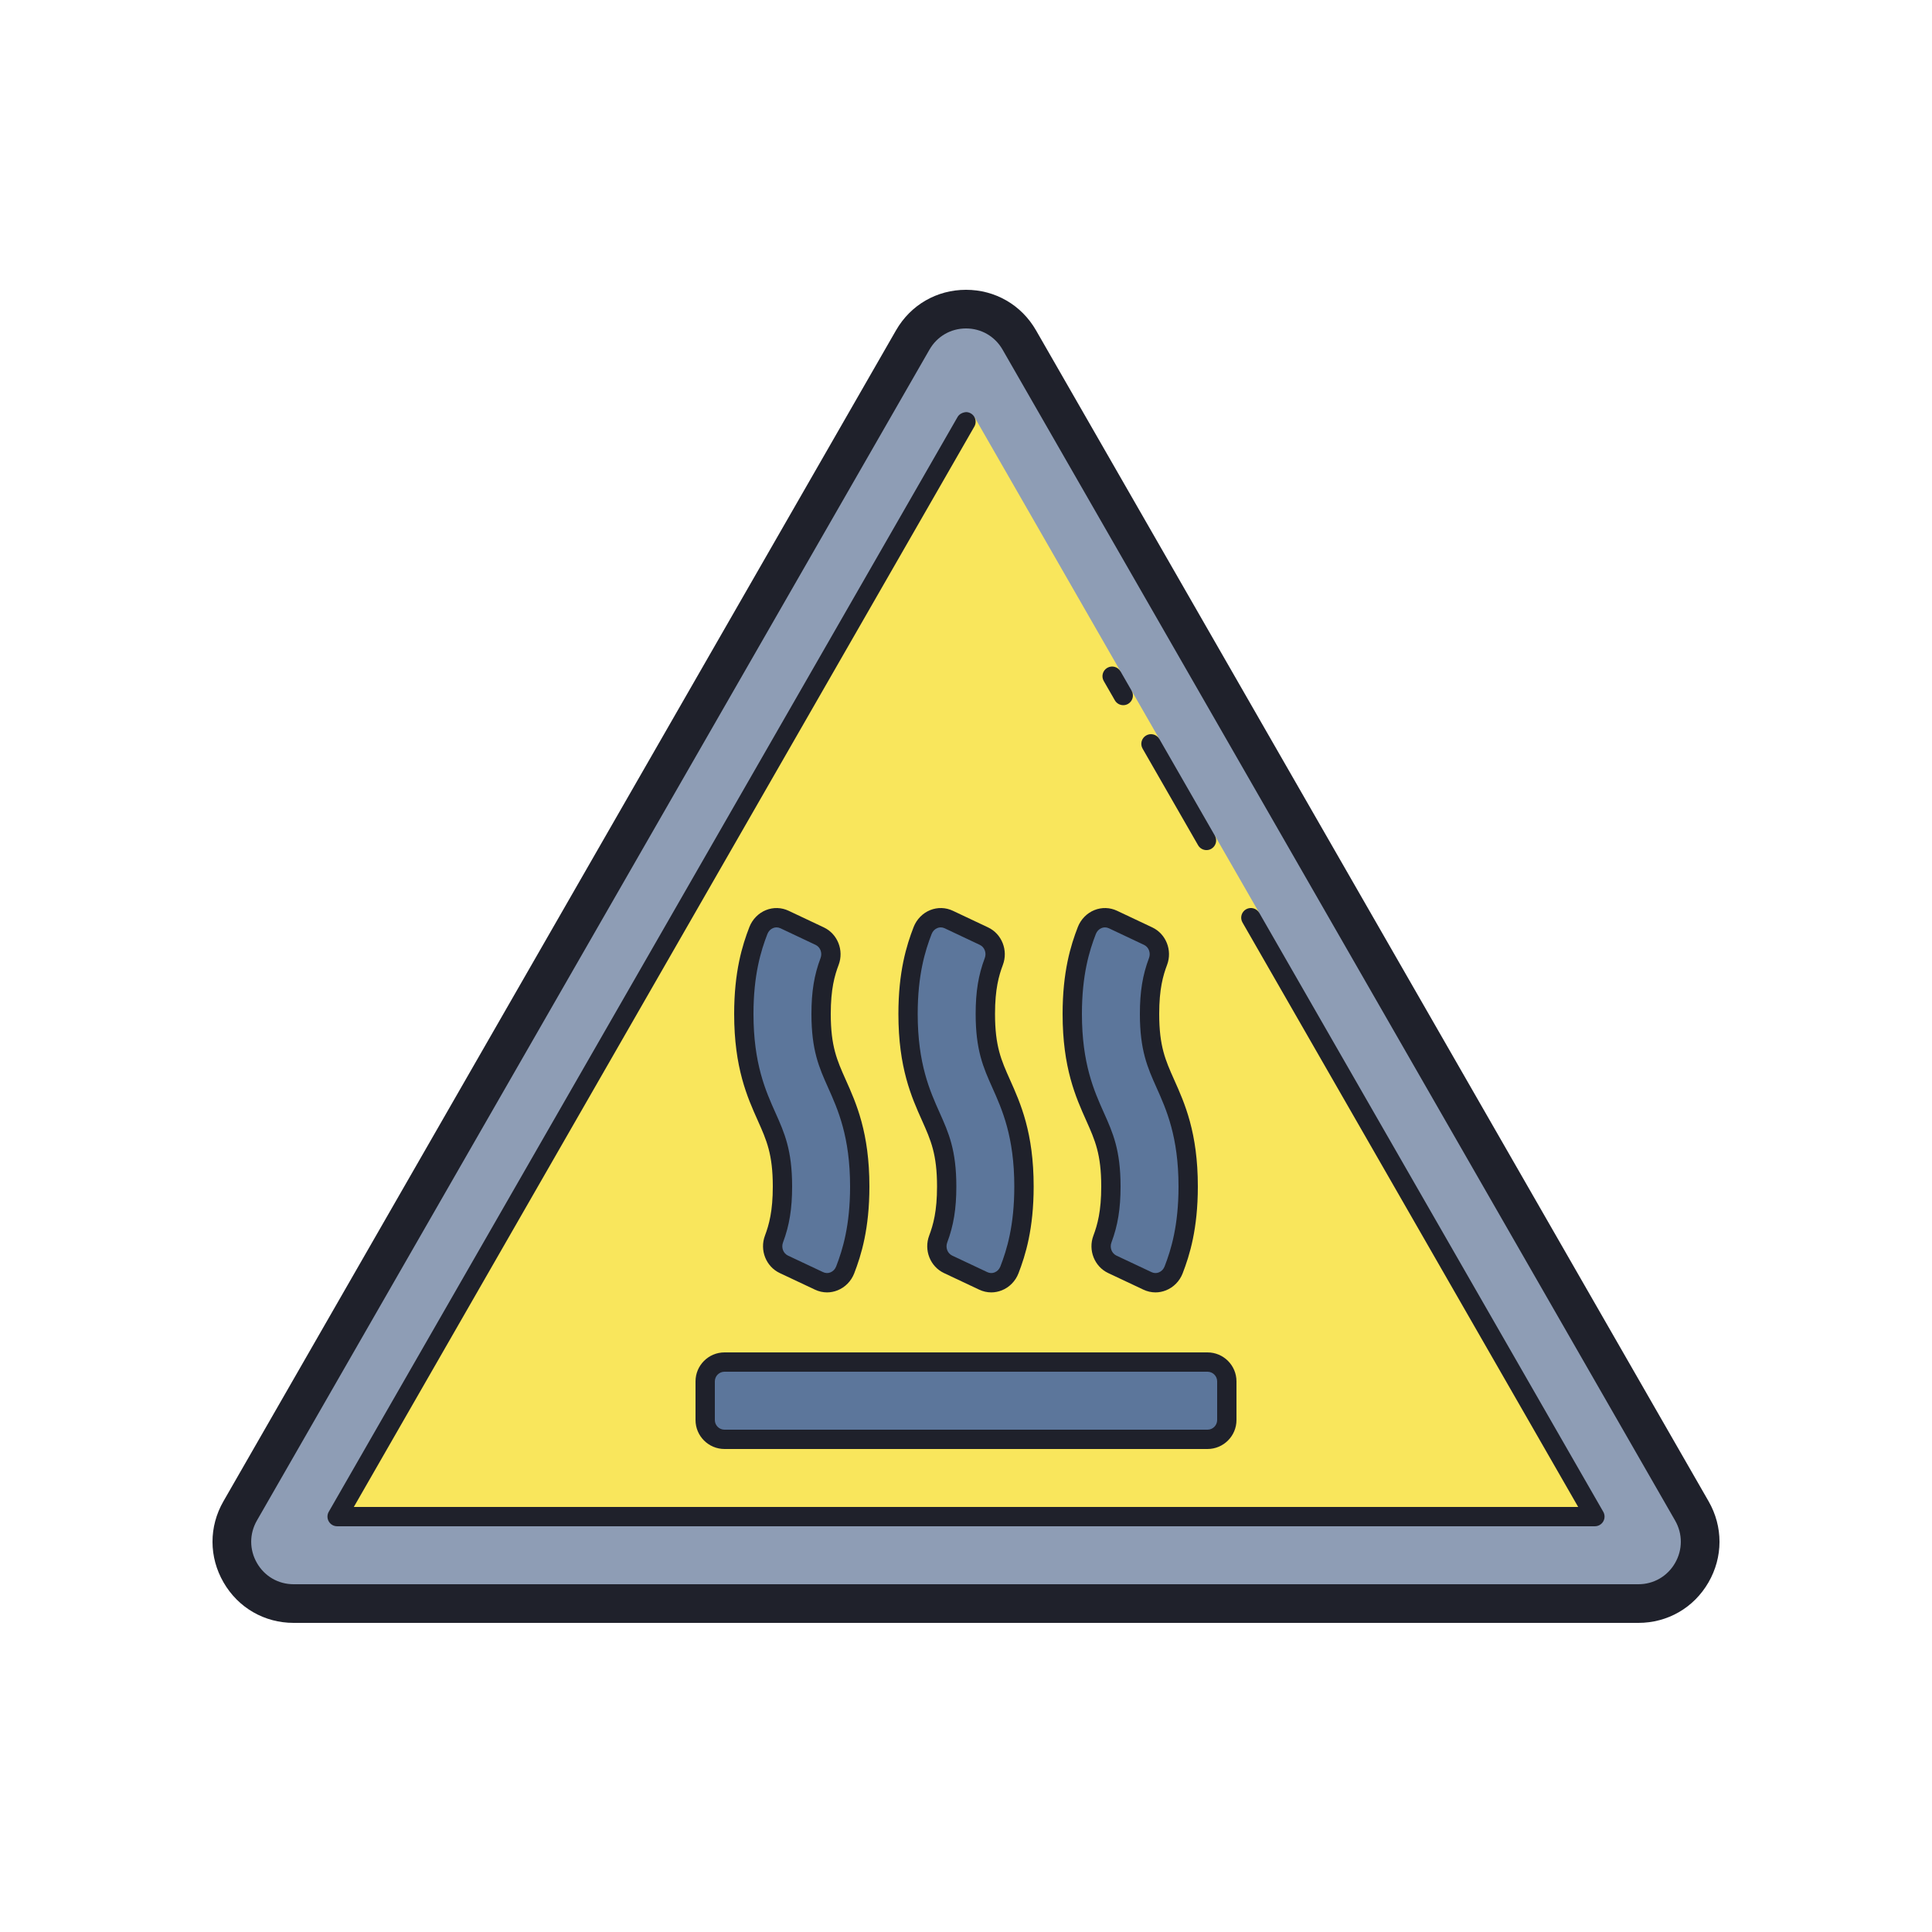 <svg width="100" height="100" viewBox="0 0 100 100" fill="none" xmlns="http://www.w3.org/2000/svg">
<path d="M84.803 83H15.197C12.742 83 11.206 80.337 12.431 78.204L47.242 17.599C48.466 15.467 51.535 15.467 52.76 17.599L87.57 78.204C88.795 80.337 87.259 83 84.803 83Z" fill="#8E9DB5"/>
<path d="M57.564 35L58.139 36L58.572 35.751L60.008 38.251L59.575 38.5L62.447 43.5L62.88 43.251L65.178 47.251L64.744 47.5L82.55 78.5H17.451L50 21.831L50.001 21.833L50.436 21.582L57.998 34.751L57.564 35Z" fill="#F9E65C"/>
<path d="M62.5 74.5H37.5C36.948 74.5 36.5 74.052 36.5 73.5V71.5C36.5 70.948 36.948 70.5 37.5 70.5H62.5C63.052 70.5 63.5 70.948 63.5 71.5V73.5C63.5 74.052 63.052 74.5 62.5 74.5Z" fill="#5C769B"/>
<path d="M40.572 65.439C40.089 65.211 39.87 64.639 40.061 64.13C40.324 63.431 40.501 62.662 40.501 61.412C40.501 59.628 40.14 58.823 39.684 57.802C39.157 56.625 38.501 55.16 38.501 52.478C38.501 50.503 38.857 49.188 39.255 48.163C39.47 47.609 40.082 47.345 40.61 47.594L42.43 48.454C42.913 48.682 43.132 49.255 42.941 49.763C42.678 50.461 42.502 51.23 42.502 52.478C42.502 54.262 42.863 55.067 43.319 56.088C43.846 57.265 44.502 58.73 44.502 61.412C44.502 63.387 44.146 64.702 43.749 65.728C43.534 66.282 42.922 66.547 42.395 66.298L40.572 65.439Z" fill="#5C769B"/>
<path d="M49.072 65.439C48.589 65.211 48.37 64.639 48.561 64.13C48.824 63.431 49.001 62.662 49.001 61.412C49.001 59.628 48.64 58.823 48.184 57.802C47.656 56.625 47 55.161 47 52.478C47 50.503 47.356 49.188 47.754 48.163C47.969 47.609 48.581 47.345 49.109 47.594L50.929 48.454C51.412 48.682 51.631 49.255 51.44 49.763C51.177 50.461 51 51.23 51 52.478C51 54.262 51.361 55.067 51.817 56.088C52.344 57.265 53 58.73 53 61.412C53 63.387 52.644 64.702 52.247 65.728C52.032 66.282 51.42 66.547 50.893 66.298L49.072 65.439Z" fill="#5C769B"/>
<path d="M57.572 65.439C57.089 65.211 56.87 64.639 57.061 64.13C57.324 63.431 57.501 62.662 57.501 61.412C57.501 59.628 57.14 58.823 56.684 57.802C56.157 56.625 55.501 55.16 55.501 52.478C55.501 50.503 55.857 49.188 56.255 48.163C56.47 47.609 57.082 47.345 57.61 47.594L59.43 48.454C59.913 48.682 60.132 49.255 59.941 49.763C59.678 50.461 59.502 51.23 59.502 52.478C59.502 54.262 59.863 55.067 60.319 56.088C60.846 57.265 61.502 58.73 61.502 61.412C61.502 63.387 61.146 64.702 60.749 65.728C60.534 66.282 59.922 66.547 59.395 66.298L57.572 65.439Z" fill="#5C769B"/>
<path d="M84.803 84H15.197C13.685 84 12.33 83.218 11.572 81.907C10.811 80.593 10.808 79.022 11.565 77.706L46.376 17.101C47.13 15.785 48.485 15 50 15C51.515 15 52.871 15.785 53.626 17.101L88.436 77.706C89.192 79.022 89.189 80.593 88.429 81.907C87.671 83.218 86.315 84 84.803 84ZM50 17C49.21 17 48.503 17.41 48.109 18.097L13.298 78.702C12.902 79.392 12.903 80.216 13.302 80.905C13.699 81.591 14.407 82 15.197 82H84.803C85.593 82 86.302 81.591 86.699 80.905C87.098 80.216 87.099 79.392 86.703 78.702L51.893 18.097C51.498 17.41 50.791 17 50 17Z" fill="#1F212B"/>
<path d="M82.55 78.999H17.45C17.272 78.999 17.107 78.904 17.017 78.749C16.928 78.595 16.927 78.404 17.016 78.25L49.565 21.581C49.657 21.422 49.837 21.343 50.013 21.33C50.197 21.336 50.363 21.441 50.446 21.606C50.528 21.77 50.511 21.959 50.418 22.103L18.314 77.999H81.686L64.311 47.748C64.173 47.509 64.256 47.203 64.496 47.065C64.736 46.928 65.041 47.01 65.179 47.25L82.985 78.25C83.074 78.404 83.073 78.595 82.984 78.749C82.894 78.904 82.729 78.999 82.55 78.999Z" fill="#1F212B"/>
<path d="M62.447 44.001C62.274 44.001 62.105 43.911 62.013 43.75L59.141 38.75C59.003 38.511 59.086 38.205 59.326 38.067C59.566 37.929 59.872 38.012 60.009 38.252L62.881 43.252C63.019 43.491 62.936 43.797 62.696 43.935C62.617 43.98 62.532 44.001 62.447 44.001Z" fill="#1F212B"/>
<path d="M58.139 36.5C57.966 36.5 57.798 36.41 57.705 36.249L57.13 35.249C56.992 35.01 57.075 34.704 57.315 34.566C57.555 34.429 57.86 34.511 57.998 34.751L58.573 35.751C58.711 35.99 58.628 36.296 58.388 36.434C58.309 36.479 58.224 36.5 58.139 36.5Z" fill="#1F212B"/>
<path d="M62.5 75H37.5C36.673 75 36 74.327 36 73.5V71.5C36 70.673 36.673 70 37.5 70H62.5C63.327 70 64 70.673 64 71.5V73.5C64 74.327 63.327 75 62.5 75ZM37.5 71C37.224 71 37 71.225 37 71.5V73.5C37 73.775 37.224 74 37.5 74H62.5C62.776 74 63 73.775 63 73.5V71.5C63 71.225 62.776 71 62.5 71H37.5Z" fill="#1F212B"/>
<path d="M42.808 66.894C42.594 66.894 42.38 66.846 42.18 66.751L40.36 65.893C39.647 65.557 39.311 64.706 39.594 63.955C39.804 63.393 40 62.694 40 61.413C40 59.737 39.676 59.014 39.228 58.011C38.68 56.788 38 55.27 38 52.48C38 50.293 38.421 48.929 38.788 47.984C38.944 47.583 39.258 47.262 39.648 47.106C40.031 46.953 40.448 46.966 40.822 47.143L42.643 48.003C43.354 48.339 43.69 49.19 43.408 49.941C43.196 50.502 43 51.199 43 52.48C43 54.156 43.324 54.879 43.772 55.882C44.32 57.105 45 58.623 45 61.413C45 63.6 44.579 64.965 44.213 65.91C44.058 66.311 43.744 66.631 43.353 66.787C43.176 66.858 42.992 66.894 42.808 66.894ZM40.193 48.001C40.134 48.001 40.075 48.012 40.019 48.035C39.883 48.089 39.776 48.199 39.72 48.345C39.385 49.209 39 50.459 39 52.48C39 55.056 39.631 56.466 40.139 57.6C40.602 58.634 41 59.524 41 61.413C41 62.562 40.859 63.428 40.529 64.308C40.428 64.575 40.541 64.873 40.785 64.989L42.606 65.847C42.727 65.903 42.86 65.91 42.982 65.859C43.118 65.805 43.224 65.695 43.28 65.549C43.615 64.685 44 63.434 44 61.413C44 58.837 43.369 57.427 42.861 56.293C42.398 55.259 42 54.368 42 52.48C42 51.332 42.141 50.466 42.472 49.588C42.572 49.321 42.46 49.023 42.216 48.907L40.395 48.047C40.33 48.017 40.262 48.001 40.193 48.001Z" fill="#1F212B"/>
<path d="M51.308 66.894C51.094 66.894 50.88 66.846 50.68 66.751L48.86 65.893C48.147 65.557 47.811 64.706 48.094 63.955C48.305 63.392 48.501 62.694 48.501 61.413C48.501 59.737 48.177 59.014 47.729 58.011C47.181 56.788 46.501 55.27 46.501 52.48C46.501 50.293 46.922 48.929 47.289 47.984C47.445 47.583 47.759 47.262 48.149 47.106C48.532 46.953 48.949 46.966 49.323 47.143L51.144 48.003C51.855 48.339 52.191 49.19 51.909 49.941C51.698 50.503 51.502 51.2 51.502 52.48C51.502 54.156 51.826 54.879 52.274 55.882C52.822 57.105 53.502 58.623 53.502 61.413C53.502 63.6 53.081 64.965 52.715 65.91C52.56 66.311 52.246 66.631 51.855 66.787C51.676 66.858 51.492 66.894 51.308 66.894ZM48.693 48.001C48.634 48.001 48.575 48.012 48.519 48.035C48.383 48.089 48.276 48.199 48.22 48.345C47.885 49.209 47.5 50.459 47.5 52.48C47.5 55.056 48.131 56.466 48.639 57.6C49.101 58.634 49.5 59.525 49.5 61.413C49.5 62.562 49.359 63.428 49.029 64.308C48.928 64.575 49.041 64.873 49.285 64.989L51.106 65.847C51.226 65.903 51.36 65.91 51.482 65.859C51.618 65.805 51.724 65.695 51.78 65.549C52.115 64.685 52.5 63.434 52.5 61.413C52.5 58.837 51.869 57.427 51.361 56.293C50.899 55.259 50.5 54.368 50.5 52.48C50.5 51.332 50.641 50.466 50.972 49.588C51.072 49.321 50.96 49.023 50.716 48.907L48.895 48.047C48.83 48.017 48.762 48.001 48.693 48.001Z" fill="#1F212B"/>
<path d="M59.808 66.894C59.594 66.894 59.38 66.846 59.18 66.751L57.36 65.893C56.647 65.557 56.311 64.706 56.594 63.955C56.804 63.393 57 62.694 57 61.413C57 59.737 56.676 59.014 56.228 58.011C55.68 56.788 55 55.27 55 52.48C55 50.293 55.421 48.929 55.788 47.984C55.944 47.583 56.258 47.262 56.648 47.106C57.031 46.953 57.448 46.966 57.822 47.143L59.643 48.003C60.354 48.339 60.69 49.19 60.408 49.941C60.196 50.502 60 51.199 60 52.48C60 54.156 60.324 54.879 60.772 55.882C61.32 57.105 62 58.623 62 61.413C62 63.6 61.579 64.965 61.213 65.91C61.058 66.311 60.744 66.631 60.353 66.787C60.176 66.858 59.992 66.894 59.808 66.894ZM57.193 48.001C57.134 48.001 57.075 48.012 57.019 48.035C56.883 48.089 56.776 48.199 56.72 48.345C56.385 49.209 56 50.459 56 52.48C56 55.056 56.631 56.466 57.139 57.6C57.602 58.634 58 59.524 58 61.413C58 62.562 57.859 63.428 57.529 64.308C57.428 64.575 57.541 64.873 57.785 64.989L59.606 65.847C59.726 65.903 59.86 65.91 59.982 65.859C60.118 65.805 60.224 65.695 60.28 65.549C60.615 64.685 61 63.434 61 61.413C61 58.837 60.369 57.427 59.861 56.293C59.398 55.259 59 54.368 59 52.48C59 51.332 59.141 50.466 59.472 49.588C59.572 49.321 59.46 49.023 59.216 48.907L57.395 48.047C57.33 48.017 57.262 48.001 57.193 48.001Z" fill="#1F212B"/>
</svg>
